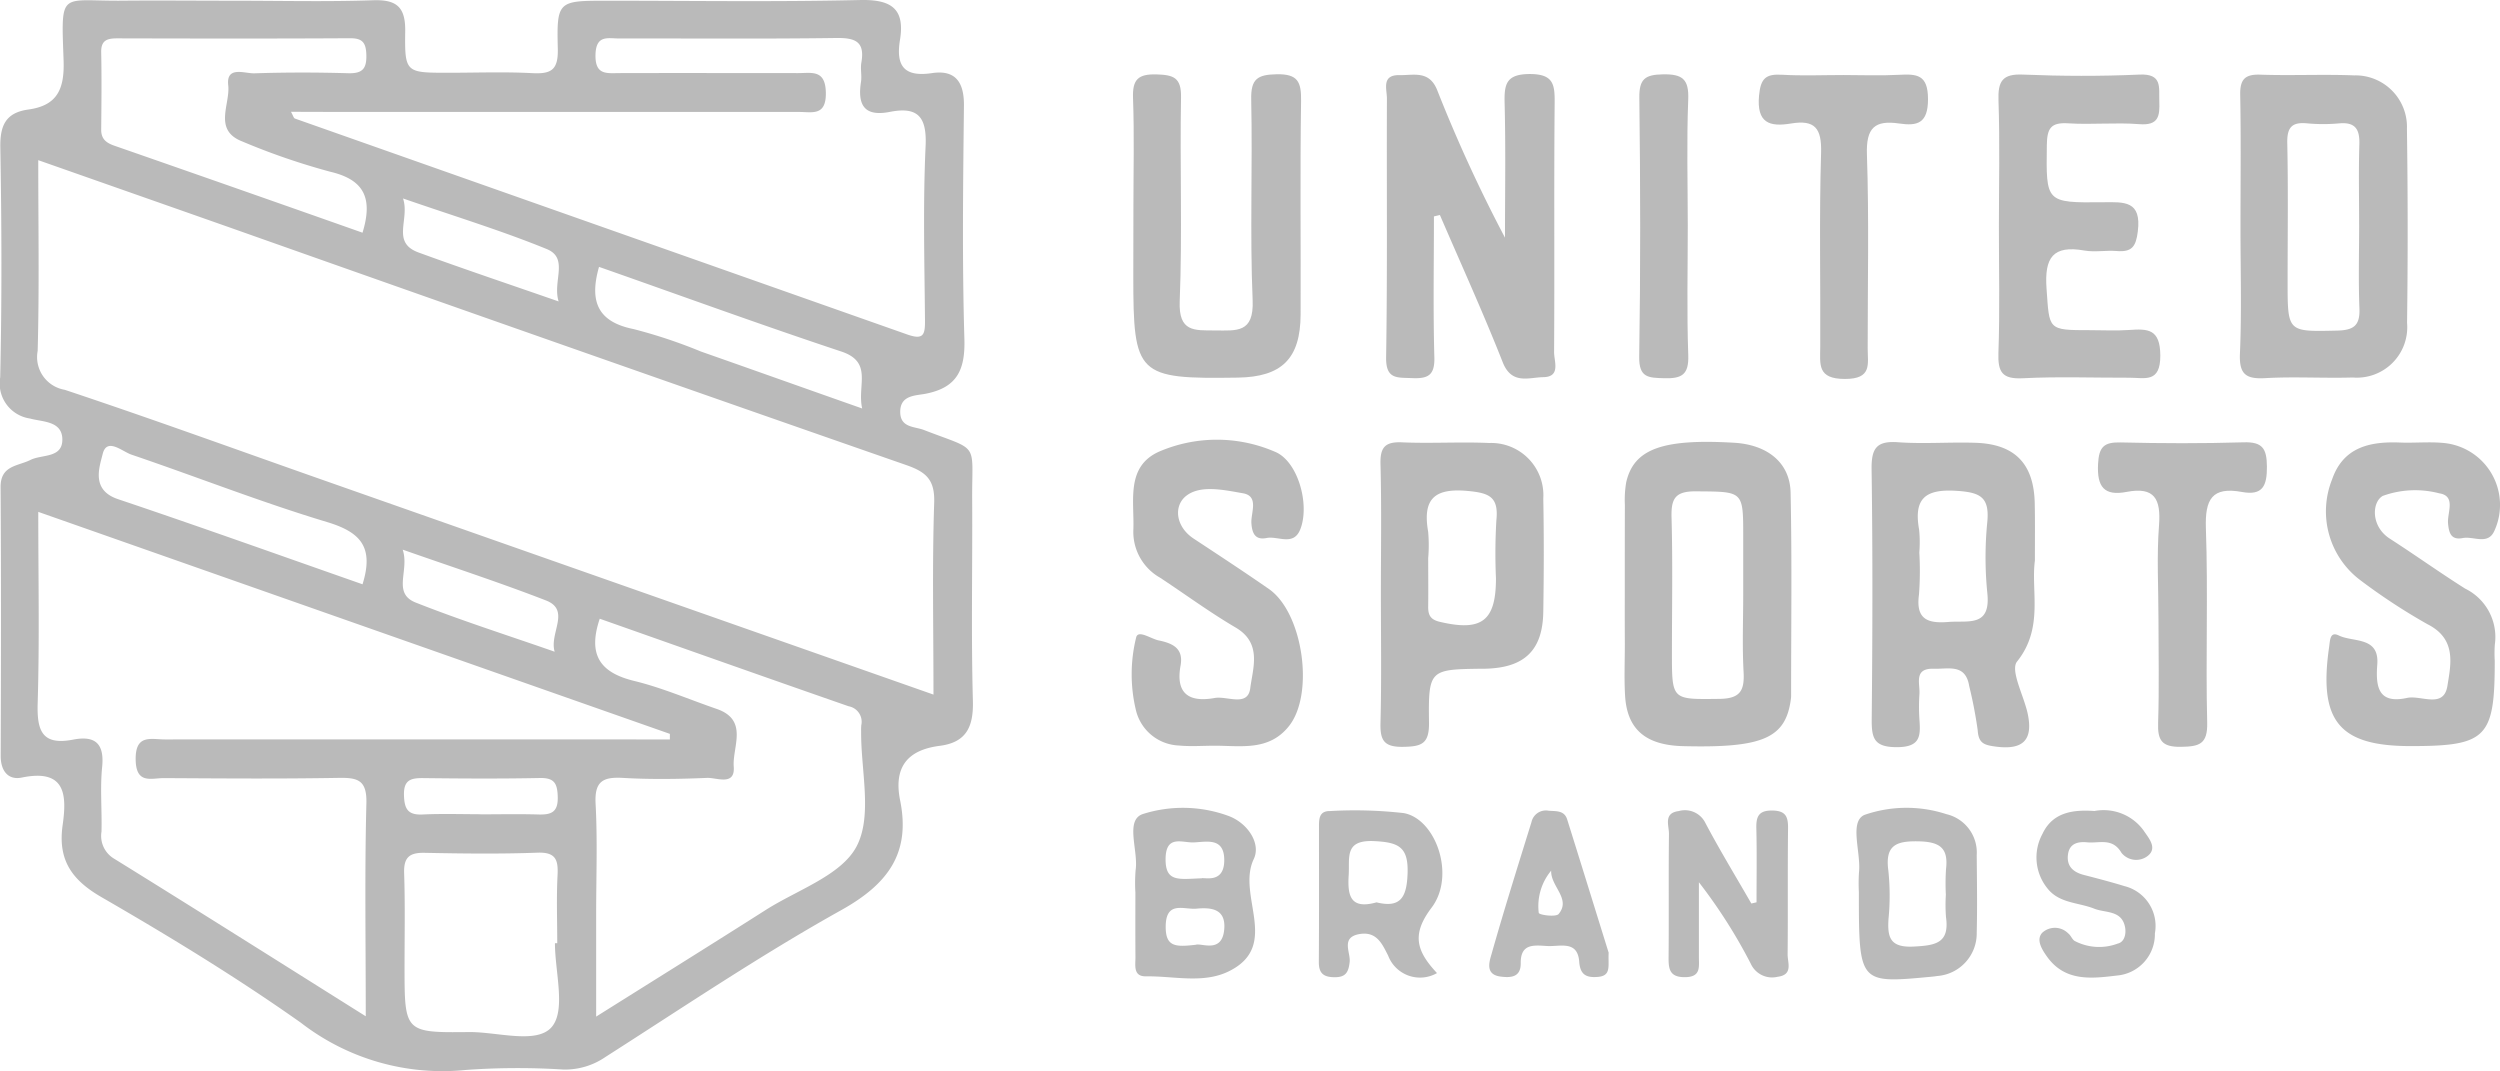 <svg xmlns="http://www.w3.org/2000/svg" width="134.609" height="57.692" viewBox="0 0 134.609 57.692"><defs><style>.a{fill:#bababa;}</style></defs><g transform="translate(-1197.959 -1057.929)"><g transform="translate(1197.959 1057.929)"><path class="a" d="M1210.546,1057.968c2.5,0,5,.061,7.495-.025,1.288-.044,1.755.374,1.736,1.677-.032,2.226.034,2.227,2.308,2.227,1.511,0,3.024-.058,4.531.021,1.018.053,1.405-.166,1.377-1.308-.064-2.59.011-2.592,2.663-2.592,4.532,0,9.066.07,13.6-.037,1.67-.039,2.44.445,2.162,2.144-.229,1.4.214,2.016,1.724,1.791,1.271-.19,1.733.5,1.719,1.755-.045,4.182-.1,8.367.024,12.545.051,1.677-.39,2.632-2.086,2.964-.548.107-1.394.066-1.368,1.014.023.822.777.745,1.274.937,3.047,1.178,2.578.579,2.6,3.785.02,3.6-.06,7.2.038,10.8.038,1.407-.36,2.239-1.788,2.422-1.768.227-2.485,1.178-2.129,2.943.572,2.837-.658,4.5-3.166,5.9-4.352,2.427-8.5,5.226-12.7,7.909a3.843,3.843,0,0,1-2.27.677,39.049,39.049,0,0,0-5.225.02,12.445,12.445,0,0,1-8.9-2.536c-3.452-2.441-7.08-4.651-10.745-6.768-1.634-.944-2.35-2.034-2.088-3.881.229-1.613.17-3.043-2.2-2.556-.725.15-1.139-.351-1.136-1.168.017-4.821.028-9.643-.006-14.464-.008-1.184.925-1.127,1.608-1.47.619-.311,1.732-.081,1.718-1.115-.013-1-1.094-.929-1.74-1.115a1.907,1.907,0,0,1-1.606-2.219c.093-4.122.079-8.248.007-12.371-.021-1.191.289-1.879,1.511-2.048,1.556-.215,1.949-1.1,1.895-2.647-.135-3.856-.226-3.171,3.247-3.214C1206.595,1057.948,1208.571,1057.968,1210.546,1057.968Zm37.675,37.36c0-3.6-.073-6.964.038-10.328.041-1.243-.433-1.658-1.51-2.032q-18.223-6.349-36.416-12.789c-3.378-1.189-6.756-2.375-10.314-3.626,0,3.557.059,6.915-.032,10.27a1.787,1.787,0,0,0,1.456,2.094c4.507,1.5,8.974,3.121,13.456,4.7Zm-30.568,17.321c0-4.044-.062-7.756.034-11.464.033-1.256-.461-1.39-1.5-1.372-3.137.055-6.275.03-9.413.012-.673,0-1.485.338-1.51-.982-.026-1.4.82-1.1,1.581-1.1q12.9-.007,25.8,0h1.382l0-.3-34.007-11.953c0,3.551.069,6.917-.032,10.279-.045,1.479.21,2.313,1.908,1.984,1.162-.225,1.692.187,1.563,1.47-.116,1.15-.005,2.321-.035,3.482a1.425,1.425,0,0,0,.677,1.457C1208.524,1106.9,1212.927,1109.681,1217.653,1112.649Zm-4.027-48.7c.111.195.142.338.215.364q16.481,5.812,32.961,11.623c.867.307.968.031.962-.733-.027-3.138-.112-6.28.033-9.411.074-1.593-.435-2.132-1.929-1.838-1.381.271-1.743-.381-1.55-1.615.053-.341-.04-.7.02-1.043.2-1.133-.333-1.335-1.356-1.321-3.894.055-7.789.019-11.683.026-.6,0-1.247-.209-1.276.864-.03,1.137.616,1,1.321,1,3.2-.009,6.394,0,9.591,0,.738,0,1.465-.2,1.49,1.048.025,1.28-.733,1.043-1.448,1.044q-12.294,0-24.588,0Zm16.624,27.3c-.659,1.959.038,2.9,1.855,3.344,1.515.369,2.967,1,4.447,1.508,1.729.6.833,2.046.914,3.106s-.918.585-1.438.607c-1.509.063-3.026.087-4.532,0-1.095-.064-1.532.2-1.468,1.4.106,1.97.03,3.95.03,5.926v5.527c3.259-2.047,6.207-3.882,9.136-5.745,1.708-1.087,4.074-1.862,4.891-3.429.859-1.648.224-4.075.241-6.161a3.383,3.383,0,0,1,.007-.349.85.85,0,0,0-.677-1.025C1239.174,1094.4,1234.7,1092.811,1230.25,1091.243Zm-2.411,17.465h.124c0-1.215-.046-2.432.016-3.644.043-.833-.082-1.267-1.085-1.23-2.022.075-4.05.049-6.075.008-.818-.016-1.127.247-1.1,1.092.057,1.676.022,3.355.022,5.032,0,3.537,0,3.564,3.461,3.527,1.544-.016,3.668.674,4.47-.28C1228.437,1112.307,1227.839,1110.256,1227.839,1108.708Zm-10.362-38.251c.559-1.825.125-2.846-1.721-3.283a36.672,36.672,0,0,1-4.751-1.634c-1.581-.614-.642-2-.757-3.021-.121-1.068.886-.631,1.411-.648,1.679-.055,3.362-.054,5.041-.005.76.022,1.005-.227.985-.984-.018-.662-.208-.908-.894-.9-4.172.024-8.345.017-12.518.006-.544,0-.879.1-.865.754.029,1.39.014,2.781,0,4.171,0,.492.268.7.7.852Q1210.8,1068.1,1217.477,1070.458Zm0,18.932c.639-2.037-.135-2.824-1.922-3.361-3.547-1.067-7-2.431-10.514-3.624-.5-.168-1.324-.941-1.551-.045-.19.753-.628,1.952.824,2.441C1208.7,1086.28,1213.06,1087.841,1217.482,1089.39Zm12.734-17.091c-.536,1.881-.049,2.962,1.871,3.346a27.5,27.5,0,0,1,3.622,1.208c2.827.993,5.651,2,8.678,3.065-.284-1.248.6-2.5-1.135-3.071C1238.914,1075.414,1234.621,1073.846,1230.216,1072.3Zm-2.385,20.723c-.308-1,.881-2.243-.471-2.768-2.463-.957-4.979-1.775-7.715-2.736.381,1.116-.58,2.339.7,2.849C1222.8,1091.346,1225.331,1092.147,1227.83,1093.022Zm.214-18.86c-.348-1.086.571-2.333-.645-2.829-2.449-1-4.99-1.772-7.735-2.723.376,1.13-.65,2.363.829,2.907C1222.925,1072.413,1225.383,1073.235,1228.044,1074.162Zm-4.214,27.609c1.043,0,2.087-.023,3.129.008.69.02,1.058-.125,1.035-.951-.02-.727-.185-1.029-.966-1.013-2.085.042-4.172.031-6.258.005-.681-.009-1.081.089-1.055.931.022.73.213,1.061.987,1.029C1221.743,1101.735,1222.787,1101.768,1223.83,1101.771Z" transform="translate(-1197.959 -1057.929)"/><path class="a" d="M1414.429,1077.018c0,2.529-.047,5.059.023,7.587.027.979-.35,1.158-1.208,1.12-.794-.036-1.409.079-1.389-1.118.073-4.643.025-9.287.043-13.932,0-.507-.306-1.284.679-1.264.759.016,1.595-.271,2.028.807a79.284,79.284,0,0,0,3.65,7.945c0-2.415.042-4.831-.02-7.244-.026-1.026.084-1.562,1.354-1.567,1.29,0,1.349.569,1.34,1.575-.041,4.469,0,8.939-.03,13.409,0,.49.367,1.323-.581,1.338-.779.012-1.7.422-2.184-.8-1.054-2.673-2.247-5.291-3.384-7.932Z" transform="translate(-1337.221 -1065.366)"/><path class="a" d="M1543.632,1077.677c0-2.379.03-4.758-.015-7.136-.016-.829.239-1.125,1.086-1.095,1.681.058,3.368-.028,5.048.039a2.773,2.773,0,0,1,2.843,2.881q.075,5.221.007,10.443a2.716,2.716,0,0,1-2.931,2.943c-1.566.046-3.138-.055-4.7.034-1.048.06-1.415-.207-1.368-1.322C1543.7,1082.206,1543.631,1079.94,1543.632,1077.677Zm6.388-.148c0-1.447-.031-2.894.012-4.34.024-.8-.216-1.194-1.075-1.121a9.555,9.555,0,0,1-1.735,0c-.833-.081-1.089.226-1.071,1.068.053,2.487.018,4.977.018,7.465,0,2.725,0,2.684,2.653,2.626.892-.02,1.249-.257,1.214-1.183C1549.978,1080.541,1550.02,1079.035,1550.021,1077.53Z" transform="translate(-1422.996 -1065.426)"/><path class="a" d="M1495.573,1132.529c-.222,1.637.487,3.626-.96,5.431-.379.473.36,1.832.568,2.788.315,1.449-.254,1.99-1.729,1.791-.62-.084-.915-.179-.959-.884a23.777,23.777,0,0,0-.458-2.38c-.2-1.216-1.13-.9-1.9-.927-1.1-.036-.742.788-.778,1.357a10.19,10.19,0,0,0,0,1.394c.066.89.039,1.47-1.214,1.472s-1.365-.5-1.356-1.525c.043-4.473.057-8.946-.007-13.418-.016-1.118.236-1.563,1.425-1.475,1.387.1,2.789-.017,4.182.03,2.131.073,3.146,1.149,3.178,3.3C1495.585,1130.411,1495.573,1131.34,1495.573,1132.529Zm-6.223-.44a16.983,16.983,0,0,1-.018,2.262c-.178,1.31.431,1.573,1.579,1.479,1.069-.088,2.3.3,2.1-1.564a19.277,19.277,0,0,1,0-3.828c.125-1.342-.391-1.587-1.656-1.669-1.729-.112-2.31.451-2.015,2.1A6.812,6.812,0,0,1,1489.35,1132.089Z" transform="translate(-1386.007 -1102.341)"/><path class="a" d="M1448.653,1134.381c0-1.624,0-3.249.005-4.873a5.658,5.658,0,0,1,.071-1.213c.407-1.8,1.953-2.358,5.791-2.135,1.8.1,3.026,1.063,3.061,2.682.078,3.653.027,7.309.028,10.964a1.332,1.332,0,0,1-.015.173c-.281,2.092-1.51,2.625-5.8,2.518-2.013-.05-3.019-.9-3.125-2.72-.054-.925-.012-1.856-.013-2.784Q1448.65,1135.686,1448.653,1134.381Zm6.377-.054V1131.2c0-2.47,0-2.4-2.543-2.423-1.134-.009-1.344.4-1.316,1.417.067,2.431.021,4.864.021,7.3,0,2.547,0,2.485,2.553,2.458,1.127-.012,1.361-.446,1.305-1.453C1454.973,1137.11,1455.031,1135.717,1455.03,1134.327Z" transform="translate(-1361.169 -1102.322)"/><path class="a" d="M1377.05,1142.257c-.639,0-1.283.051-1.916-.011a2.482,2.482,0,0,1-2.3-1.855,8.263,8.263,0,0,1,0-3.959c.1-.438.788.067,1.208.154.75.154,1.354.421,1.184,1.356-.28,1.53.475,1.992,1.839,1.745.669-.121,1.784.5,1.914-.529.136-1.081.651-2.42-.787-3.264-1.4-.822-2.711-1.788-4.067-2.682a2.831,2.831,0,0,1-1.44-2.6c.055-1.537-.409-3.368,1.36-4.179a7.861,7.861,0,0,1,6.253-.008c1.245.495,1.9,2.841,1.376,4.176-.363.928-1.2.35-1.812.472-.58.116-.785-.2-.822-.8-.035-.56.425-1.456-.457-1.609-1.007-.174-2.275-.464-3.045.133-.7.54-.587,1.663.393,2.309,1.356.894,2.716,1.785,4.05,2.712,1.836,1.275,2.46,5.634,1.088,7.374C1379.993,1142.559,1378.48,1142.255,1377.05,1142.257Z" transform="translate(-1311.66 -1102.105)"/><path class="a" d="M1561.478,1142.551c-3.852,0-4.957-1.356-4.379-5.345.05-.345.039-.846.516-.612.778.382,2.193.041,2.075,1.564-.092,1.2.05,2.139,1.6,1.8.754-.165,1.979.6,2.177-.651.184-1.154.505-2.517-1.061-3.311a32.457,32.457,0,0,1-3.632-2.38,4.632,4.632,0,0,1-1.516-5.425c.6-1.737,2.033-2.049,3.655-1.984.753.03,1.513-.046,2.262.016a3.35,3.35,0,0,1,2.813,4.753c-.349.763-1.119.264-1.688.373-.614.118-.753-.231-.8-.8s.444-1.468-.475-1.608a5.108,5.108,0,0,0-3.041.14c-.587.337-.65,1.636.379,2.3,1.365.878,2.686,1.824,4.057,2.69a2.9,2.9,0,0,1,1.6,3.01,6.641,6.641,0,0,0-.005.87C1566.019,1142.109,1565.581,1142.553,1561.478,1142.551Z" transform="translate(-1431.689 -1102.379)"/><path class="a" d="M1372.818,1076.593c0-1.976.051-3.953-.021-5.926-.036-.994.268-1.3,1.269-1.272.91.029,1.335.166,1.316,1.231-.066,3.66.074,7.325-.071,10.98-.066,1.663.781,1.57,1.9,1.575,1.169.005,2.1.151,2.027-1.625-.152-3.6,0-7.2-.077-10.805-.025-1.12.339-1.344,1.374-1.364,1.133-.022,1.326.407,1.311,1.428-.058,3.834-.01,7.669-.025,11.5-.009,2.384-1.009,3.37-3.385,3.406-5.423.082-5.624-.114-5.624-5.473Q1372.818,1078.423,1372.818,1076.593Z" transform="translate(-1311.791 -1065.389)"/><path class="a" d="M1506.356,1077.607c0-2.261.055-4.525-.022-6.784-.035-1.035.2-1.45,1.322-1.4,2.085.086,4.179.094,6.263,0,1.25-.058,1.047.684,1.074,1.435.028.787-.027,1.32-1.082,1.234-1.268-.1-2.554.037-3.825-.045-.942-.06-1.137.28-1.149,1.172-.039,3.087-.078,3.112,3.034,3.078,1.128-.012,2.072-.091,1.865,1.567-.1.838-.332,1.126-1.138,1.059-.577-.047-1.174.073-1.737-.026-1.7-.3-2.158.381-2.04,2.043.16,2.237.039,2.246,2.356,2.245.7,0,1.395.038,2.088-.01,1.013-.071,1.674-.063,1.682,1.37.009,1.5-.835,1.2-1.659,1.2-1.914.006-3.832-.069-5.741.029-1.127.058-1.353-.341-1.316-1.381C1506.41,1082.132,1506.354,1079.868,1506.356,1077.607Z" transform="translate(-1398.728 -1065.407)"/><path class="a" d="M1411,1134.321c0-2.318.04-4.636-.021-6.953-.024-.906.231-1.225,1.16-1.185,1.562.069,3.132-.035,4.694.036a2.813,2.813,0,0,1,2.911,2.995c.039,2.027.032,4.056,0,6.084-.028,2.081-1.008,3.024-3.118,3.074-.058,0-.116,0-.174,0-2.831.037-2.9.038-2.861,2.9.016,1.158-.408,1.291-1.4,1.307-1.043.016-1.236-.368-1.212-1.3C1411.038,1138.958,1411,1136.639,1411,1134.321Zm2.552-1.932h-.005c0,.872.011,1.744,0,2.615-.008.459.1.72.626.844,2.257.531,3.024-.044,3.023-2.344a30.5,30.5,0,0,1,.023-3.135c.131-1.268-.406-1.464-1.564-1.57-1.821-.165-2.409.477-2.11,2.2A8.226,8.226,0,0,1,1413.55,1132.389Z" transform="translate(-1336.648 -1102.366)"/><path class="a" d="M1524.958,1135.69c0-1.685-.1-3.377.03-5.052.105-1.4-.231-2.084-1.746-1.792-1.218.235-1.6-.282-1.537-1.5.045-.926.318-1.185,1.213-1.164,2.207.053,4.417.061,6.624-.006,1.019-.031,1.247.336,1.255,1.305.009,1.037-.229,1.574-1.339,1.369-1.625-.3-2,.4-1.947,1.957.123,3.481-.016,6.971.07,10.455.029,1.172-.423,1.294-1.413,1.31-1.036.017-1.263-.354-1.229-1.3C1525,1139.409,1524.958,1137.549,1524.958,1135.69Z" transform="translate(-1408.738 -1102.36)"/><path class="a" d="M1473.925,1069.459c.987,0,1.976.042,2.96-.011s1.583-.023,1.584,1.31c0,1.307-.573,1.454-1.552,1.311-1.321-.193-1.785.237-1.737,1.663.118,3.479.039,6.963.041,10.445,0,.847.249,1.649-1.226,1.646-1.5,0-1.333-.78-1.328-1.725.019-3.482-.061-6.967.045-10.445.04-1.327-.33-1.8-1.626-1.583-1.147.19-1.849-.026-1.715-1.5.086-.946.374-1.178,1.245-1.126C1471.716,1069.508,1472.822,1069.459,1473.925,1069.459Z" transform="translate(-1374.658 -1065.419)"/><path class="a" d="M1453.529,1077.552c0,2.323-.056,4.648.026,6.968.037,1.05-.35,1.267-1.3,1.239-.844-.026-1.359-.018-1.341-1.161.074-4.645.064-9.292.007-13.936-.013-1.018.307-1.247,1.268-1.265,1.058-.02,1.409.26,1.364,1.363C1453.464,1073.02,1453.528,1075.288,1453.529,1077.552Z" transform="translate(-1362.653 -1065.394)"/><path class="a" d="M1372.954,1187.153a8.578,8.578,0,0,1,.012-1.215c.156-1.042-.583-2.683.382-3.014a7.128,7.128,0,0,1,4.6.093c1.052.379,1.779,1.493,1.38,2.326-.939,1.962,1.457,4.66-1.336,6.043-1.382.685-2.971.252-4.467.275-.7.011-.566-.588-.568-1.031C1372.948,1189.471,1372.952,1188.312,1372.954,1187.153Zm3.275,2.8c.35-.069,1.4.458,1.509-.831.092-1.1-.7-1.18-1.495-1.106-.681.064-1.661-.456-1.658.991C1374.589,1190.088,1375.131,1190.085,1376.229,1189.958Zm.3-3.577c.249-.025,1.239.252,1.209-1.026-.028-1.179-.958-.928-1.648-.9-.624.022-1.51-.436-1.511.916C1374.58,1186.594,1375.282,1186.429,1376.531,1186.381Z" transform="translate(-1311.82 -1139.091)"/><path class="a" d="M1460.1,1187.947c0-1.329.022-2.658-.01-3.987-.015-.628.123-.962.849-.955s.866.32.858.957c-.027,2.261,0,4.523-.023,6.784-.006.447.314,1.107-.546,1.212a1.258,1.258,0,0,1-1.431-.691,28.2,28.2,0,0,0-2.8-4.4c0,1.35,0,2.7,0,4.05,0,.506.112,1.047-.732,1.06-.86.013-.908-.449-.9-1.1.021-2.2-.007-4.407.02-6.61.006-.452-.312-1.125.522-1.232a1.228,1.228,0,0,1,1.444.649c.776,1.467,1.641,2.887,2.469,4.327Z" transform="translate(-1365.522 -1139.363)"/><path class="a" d="M1407.835,1191.75a1.837,1.837,0,0,1-2.632-.943c-.308-.6-.6-1.3-1.508-1.163-1.073.167-.5.99-.563,1.514-.064.572-.228.824-.832.815-.586-.008-.831-.224-.827-.818.016-2.428.008-4.858.008-7.286,0-.42.007-.849.592-.843a23.391,23.391,0,0,1,3.978.111c1.735.323,2.794,3.37,1.494,5.089C1406.471,1189.646,1406.7,1190.539,1407.835,1191.75Zm-3.257-3.808c1.293.318,1.629-.267,1.673-1.556.05-1.433-.486-1.674-1.786-1.741-1.637-.084-1.324.883-1.385,1.833C1403.011,1187.578,1403.167,1188.339,1404.579,1187.942Z" transform="translate(-1330.462 -1139.356)"/><path class="a" d="M1484.564,1187.107a9.483,9.483,0,0,1,.006-1.044c.119-1.073-.534-2.714.284-3.1a6.91,6.91,0,0,1,4.422-.044,2.121,2.121,0,0,1,1.634,2.2c.011,1.393.034,2.788,0,4.18a2.3,2.3,0,0,1-2.142,2.336c-.114.022-.23.031-.345.042C1484.566,1192.038,1484.566,1192.038,1484.564,1187.107Zm4.684.149a11.784,11.784,0,0,1,.009-1.379c.135-1.133-.331-1.467-1.461-1.494-1.228-.029-1.831.206-1.644,1.581a12.829,12.829,0,0,1,.009,2.584c-.069,1.016.087,1.568,1.362,1.5,1.165-.06,1.932-.179,1.732-1.588A8.627,8.627,0,0,1,1489.248,1187.257Z" transform="translate(-1384.476 -1139.082)"/><path class="a" d="M1515.331,1183.041a2.659,2.659,0,0,1,2.64,1.043c.266.4.767.941.237,1.368a1.015,1.015,0,0,1-1.419-.153c-.488-.839-1.2-.507-1.847-.571-.5-.05-.961.058-1.038.659-.082.634.288.952.866,1.1.729.188,1.459.379,2.18.6a2.208,2.208,0,0,1,1.634,2.541,2.232,2.232,0,0,1-2.019,2.27c-1.372.163-2.822.357-3.8-1.031-.277-.391-.581-.894-.253-1.264a1.007,1.007,0,0,1,1.405.028c.134.1.2.3.335.4a2.837,2.837,0,0,0,2.333.148c.349-.076.463-.5.394-.876-.174-.934-1.058-.763-1.653-1-.846-.34-1.871-.283-2.51-1.073a2.649,2.649,0,0,1-.286-2.955C1513.084,1183.091,1514.2,1182.964,1515.331,1183.041Z" transform="translate(-1402.557 -1139.374)"/><path class="a" d="M1434.2,1190.673c-.042.7.16,1.238-.574,1.3-.613.053-.959-.1-1.011-.812-.084-1.17-1.028-.812-1.718-.85s-1.445-.163-1.432.925c.009.766-.541.791-1.087.72-.843-.109-.6-.806-.483-1.216.674-2.381,1.418-4.744,2.151-7.108a.792.792,0,0,1,.914-.607c.4.037.849-.032,1.006.469C1432.742,1185.968,1433.506,1188.442,1434.2,1190.673Zm-3.094-4.421a2.984,2.984,0,0,0-.67,2.275c.03.117.925.235,1.07.061C1432.191,1187.768,1431.066,1187.1,1431.105,1186.253Z" transform="translate(-1347.584 -1139.374)"/></g></g></svg>
